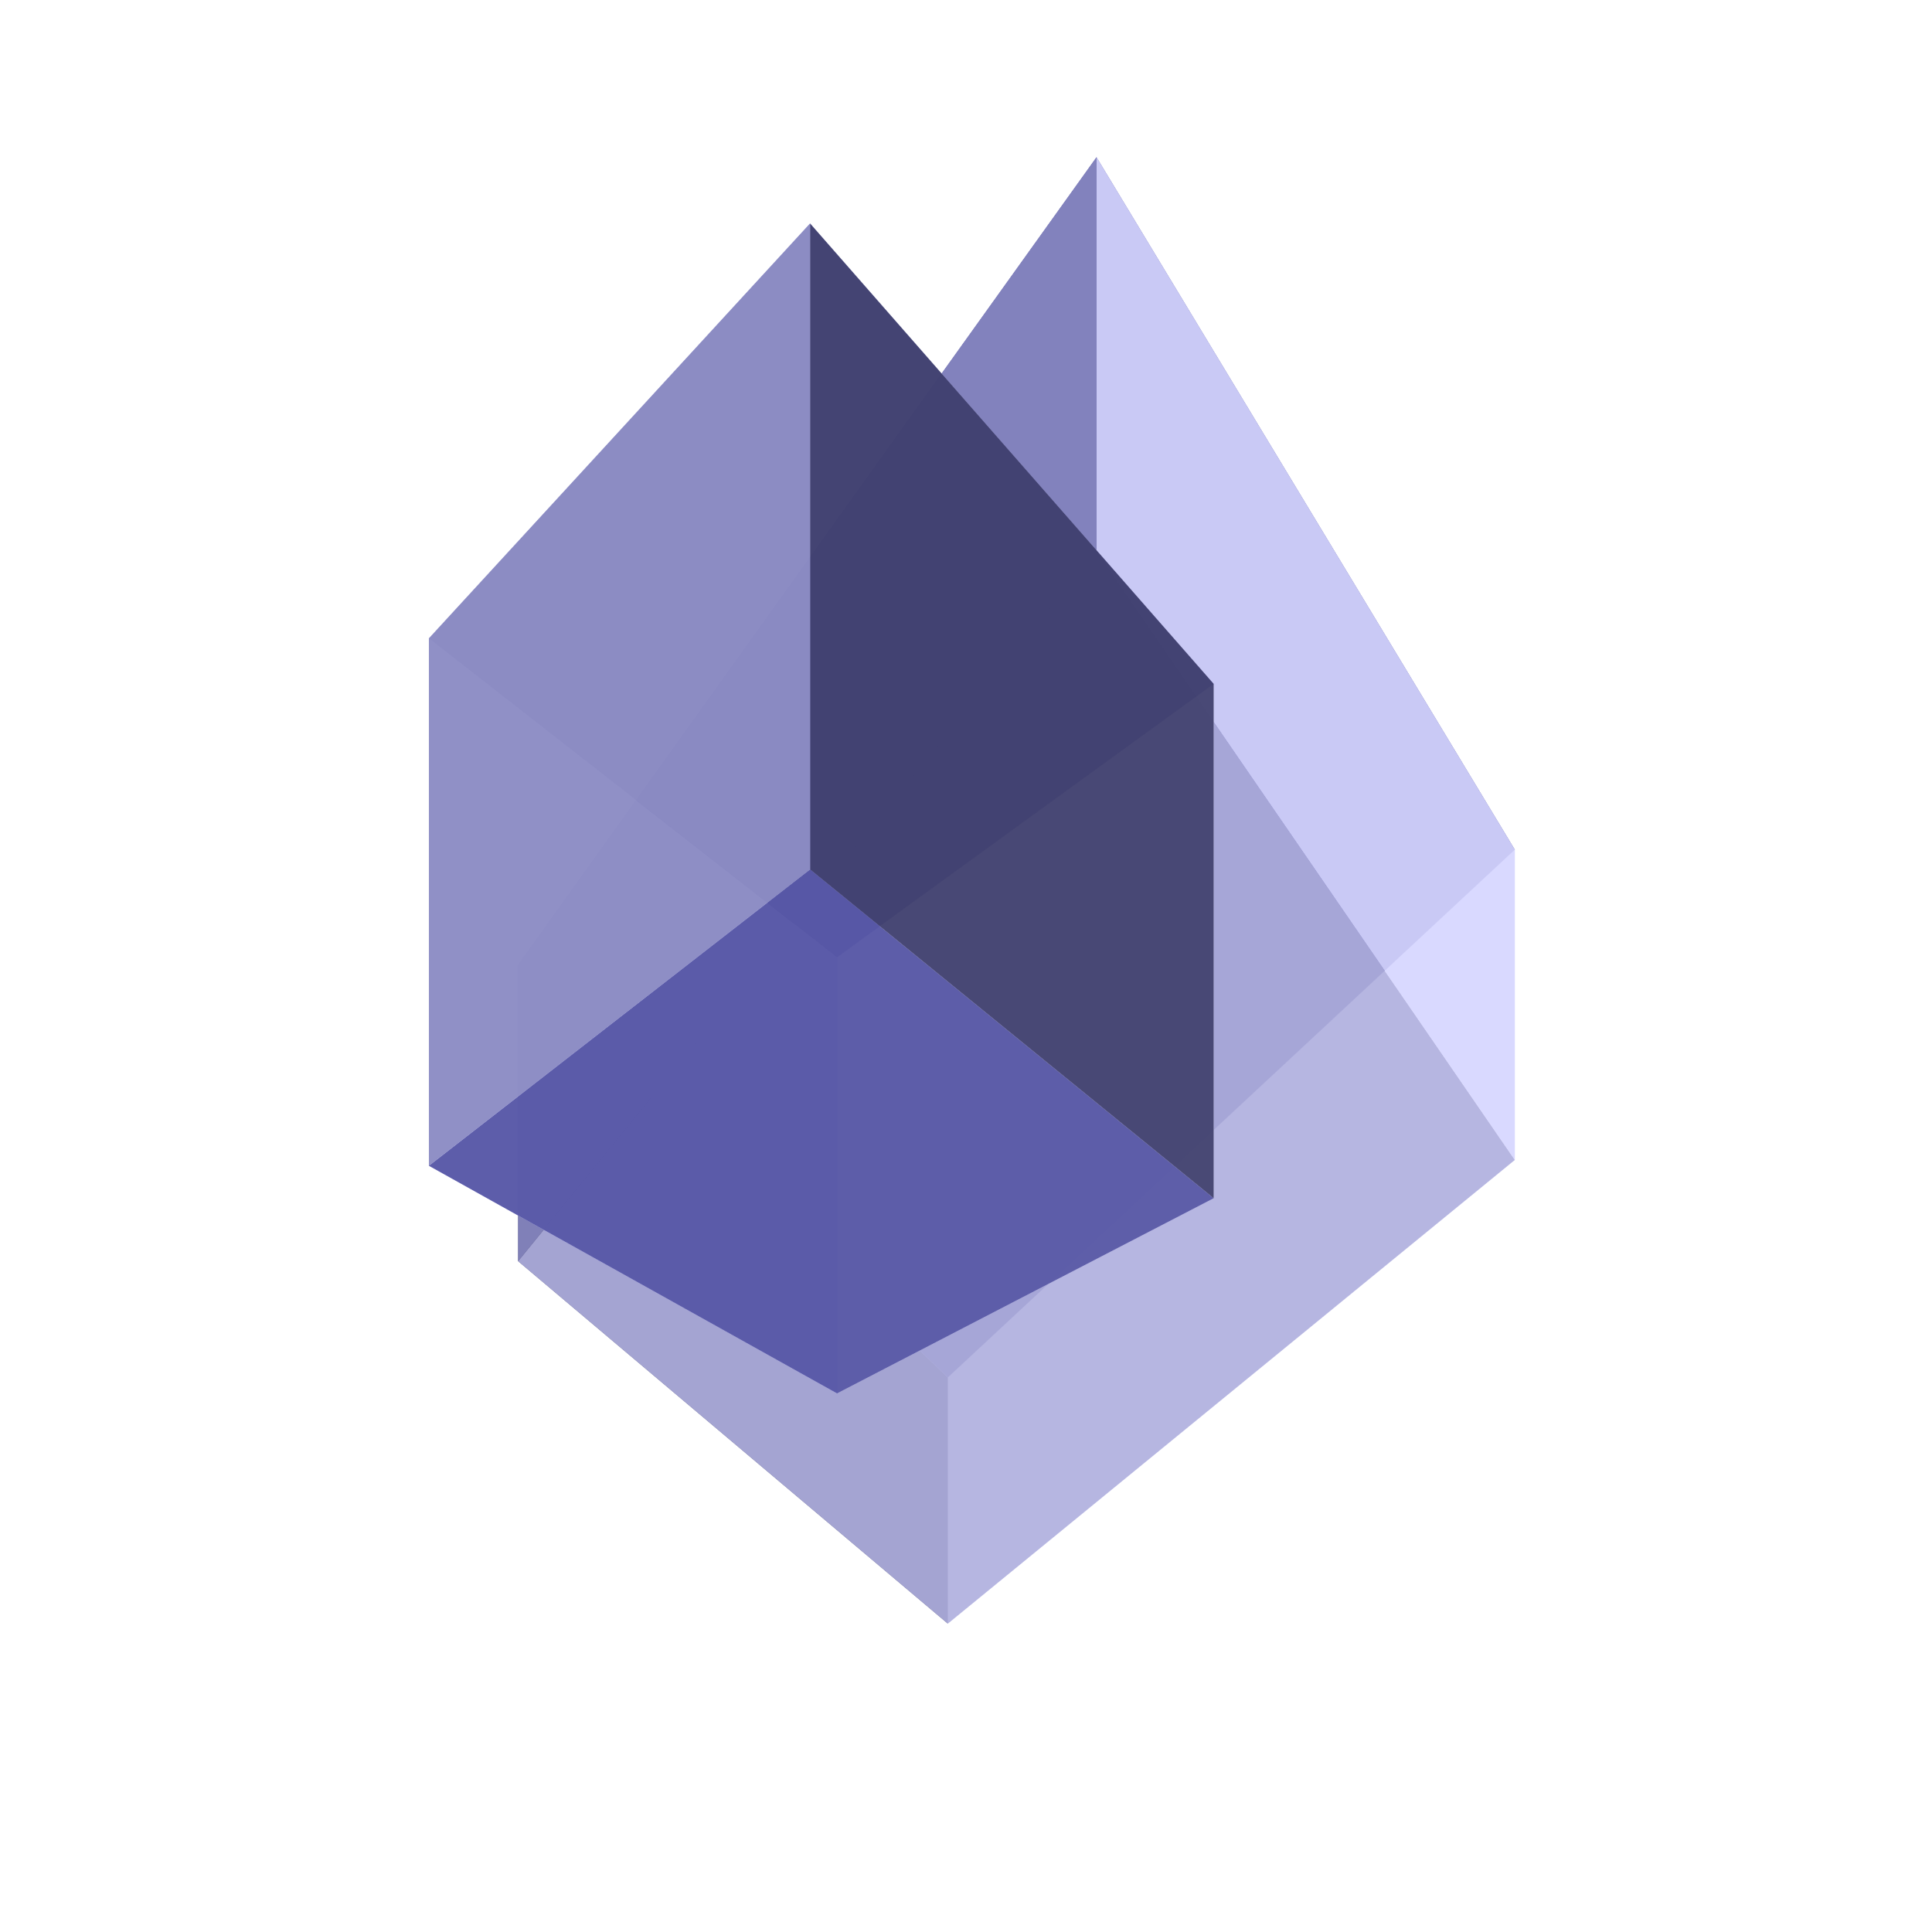 <?xml version="1.0" encoding="UTF-8" standalone="no"?>
<!-- Created with Inkscape (http://www.inkscape.org/) -->

<svg
   width="100mm"
   height="100mm"
   viewBox="0 0 100 100"
   version="1.1"
   id="svg1"
   xmlns="http://www.w3.org/2000/svg"
   xmlns:svg="http://www.w3.org/2000/svg">
  <defs
     id="defs1" />
  <g
     id="layer1">
    <g
       id="g2"
       style="opacity:0.99;fill:#aa009e;fill-opacity:0.887;stroke:#129049;stroke-opacity:0.886">
      <path
         id="path7"
         style="fill:#e9e9ff;fill-rule:evenodd;stroke:none;stroke-linejoin:round"
         d="M 49.059,71.298 78.407,43.978 V 60.038 L 49.059,84.038 Z"
         points="78.407,43.978 78.407,60.038 49.059,84.038 49.059,71.298 " />
      <path
         id="path2"
         style="fill:#353564;fill-rule:evenodd;stroke:none;stroke-linejoin:round"
         d="M 26.817,49.943 V 65.278 L 49.059,84.038 V 71.298 Z"
         points="26.817,65.278 49.059,84.038 49.059,71.298 26.817,49.943 " />
      <path
         id="path3"
         style="fill:#4d4d9f;fill-rule:evenodd;stroke:none;stroke-linejoin:round"
         d="M 26.817,49.943 56.756,8.137 78.407,43.978 49.059,71.298 Z"
         points="56.756,8.137 78.407,43.978 49.059,71.298 26.817,49.943 " />
      <path
         id="path6"
         style="fill:#afafde;fill-rule:evenodd;stroke:none;stroke-linejoin:round"
         d="M 26.817,65.278 56.756,28.553 78.407,60.038 49.059,84.038 Z"
         points="56.756,28.553 78.407,60.038 49.059,84.038 26.817,65.278 " />
      <path
         id="path5"
         style="fill:#d7d7ff;fill-rule:evenodd;stroke:none;stroke-linejoin:round"
         d="M 56.756,8.137 V 28.553 L 78.407,60.038 V 43.978 Z"
         points="56.756,28.553 78.407,60.038 78.407,43.978 56.756,8.137 " />
      <path
         id="path4"
         style="fill:#8686bf;fill-rule:evenodd;stroke:none;stroke-linejoin:round"
         d="M 26.817,49.943 56.756,8.137 V 28.553 L 26.817,65.278 Z"
         points="56.756,8.137 56.756,28.553 26.817,65.278 26.817,49.943 " />
    </g>
    <g
       id="g7"
       style="opacity:0.99;fill:#aa009e;fill-opacity:0.887;stroke:#129049;stroke-opacity:0.886">
      <path
         id="path13"
         style="fill:#e9e9ff;fill-rule:evenodd;stroke:none;stroke-linejoin:round"
         d="M 62.82,62.021 43.326,72.124 V 49.544 l 19.494,-14.146 z"
         points="43.326,72.124 43.326,49.544 62.82,35.398 62.82,62.021 " />
      <path
         id="path11"
         style="fill:#d7d7ff;fill-rule:evenodd;stroke:none;stroke-linejoin:round"
         d="M 22.199,60.34 V 33.043 l 21.127,16.501 v 22.58 z"
         points="22.199,33.043 43.326,49.544 43.326,72.124 22.199,60.34 " />
      <path
         id="path12"
         style="fill:#afafde;fill-rule:evenodd;stroke:none;stroke-linejoin:round"
         d="m 41.929,11.567 -19.73,21.476 21.127,16.501 19.494,-14.146 z"
         points="22.199,33.043 43.326,49.544 62.82,35.398 41.929,11.567 " />
      <path
         id="path9"
         style="fill:#4d4d9f;fill-rule:evenodd;stroke:none;stroke-linejoin:round"
         d="M 41.929,45.002 22.199,60.34 43.326,72.124 62.82,62.021 Z"
         points="22.199,60.34 43.326,72.124 62.82,62.021 41.929,45.002 " />
      <path
         id="path8"
         style="fill:#353564;fill-rule:evenodd;stroke:none;stroke-linejoin:round"
         d="m 41.929,45.002 v -33.435 l 20.891,23.831 v 26.623 z"
         points="41.929,11.567 62.82,35.398 62.82,62.021 41.929,45.002 " />
      <path
         id="path10"
         style="fill:#8686bf;fill-rule:evenodd;stroke:none;stroke-linejoin:round"
         d="M 41.929,45.002 22.199,60.34 V 33.043 l 19.73,-21.476 z"
         points="22.199,60.34 22.199,33.043 41.929,11.567 41.929,45.002 " />
    </g>
  </g>
</svg>
